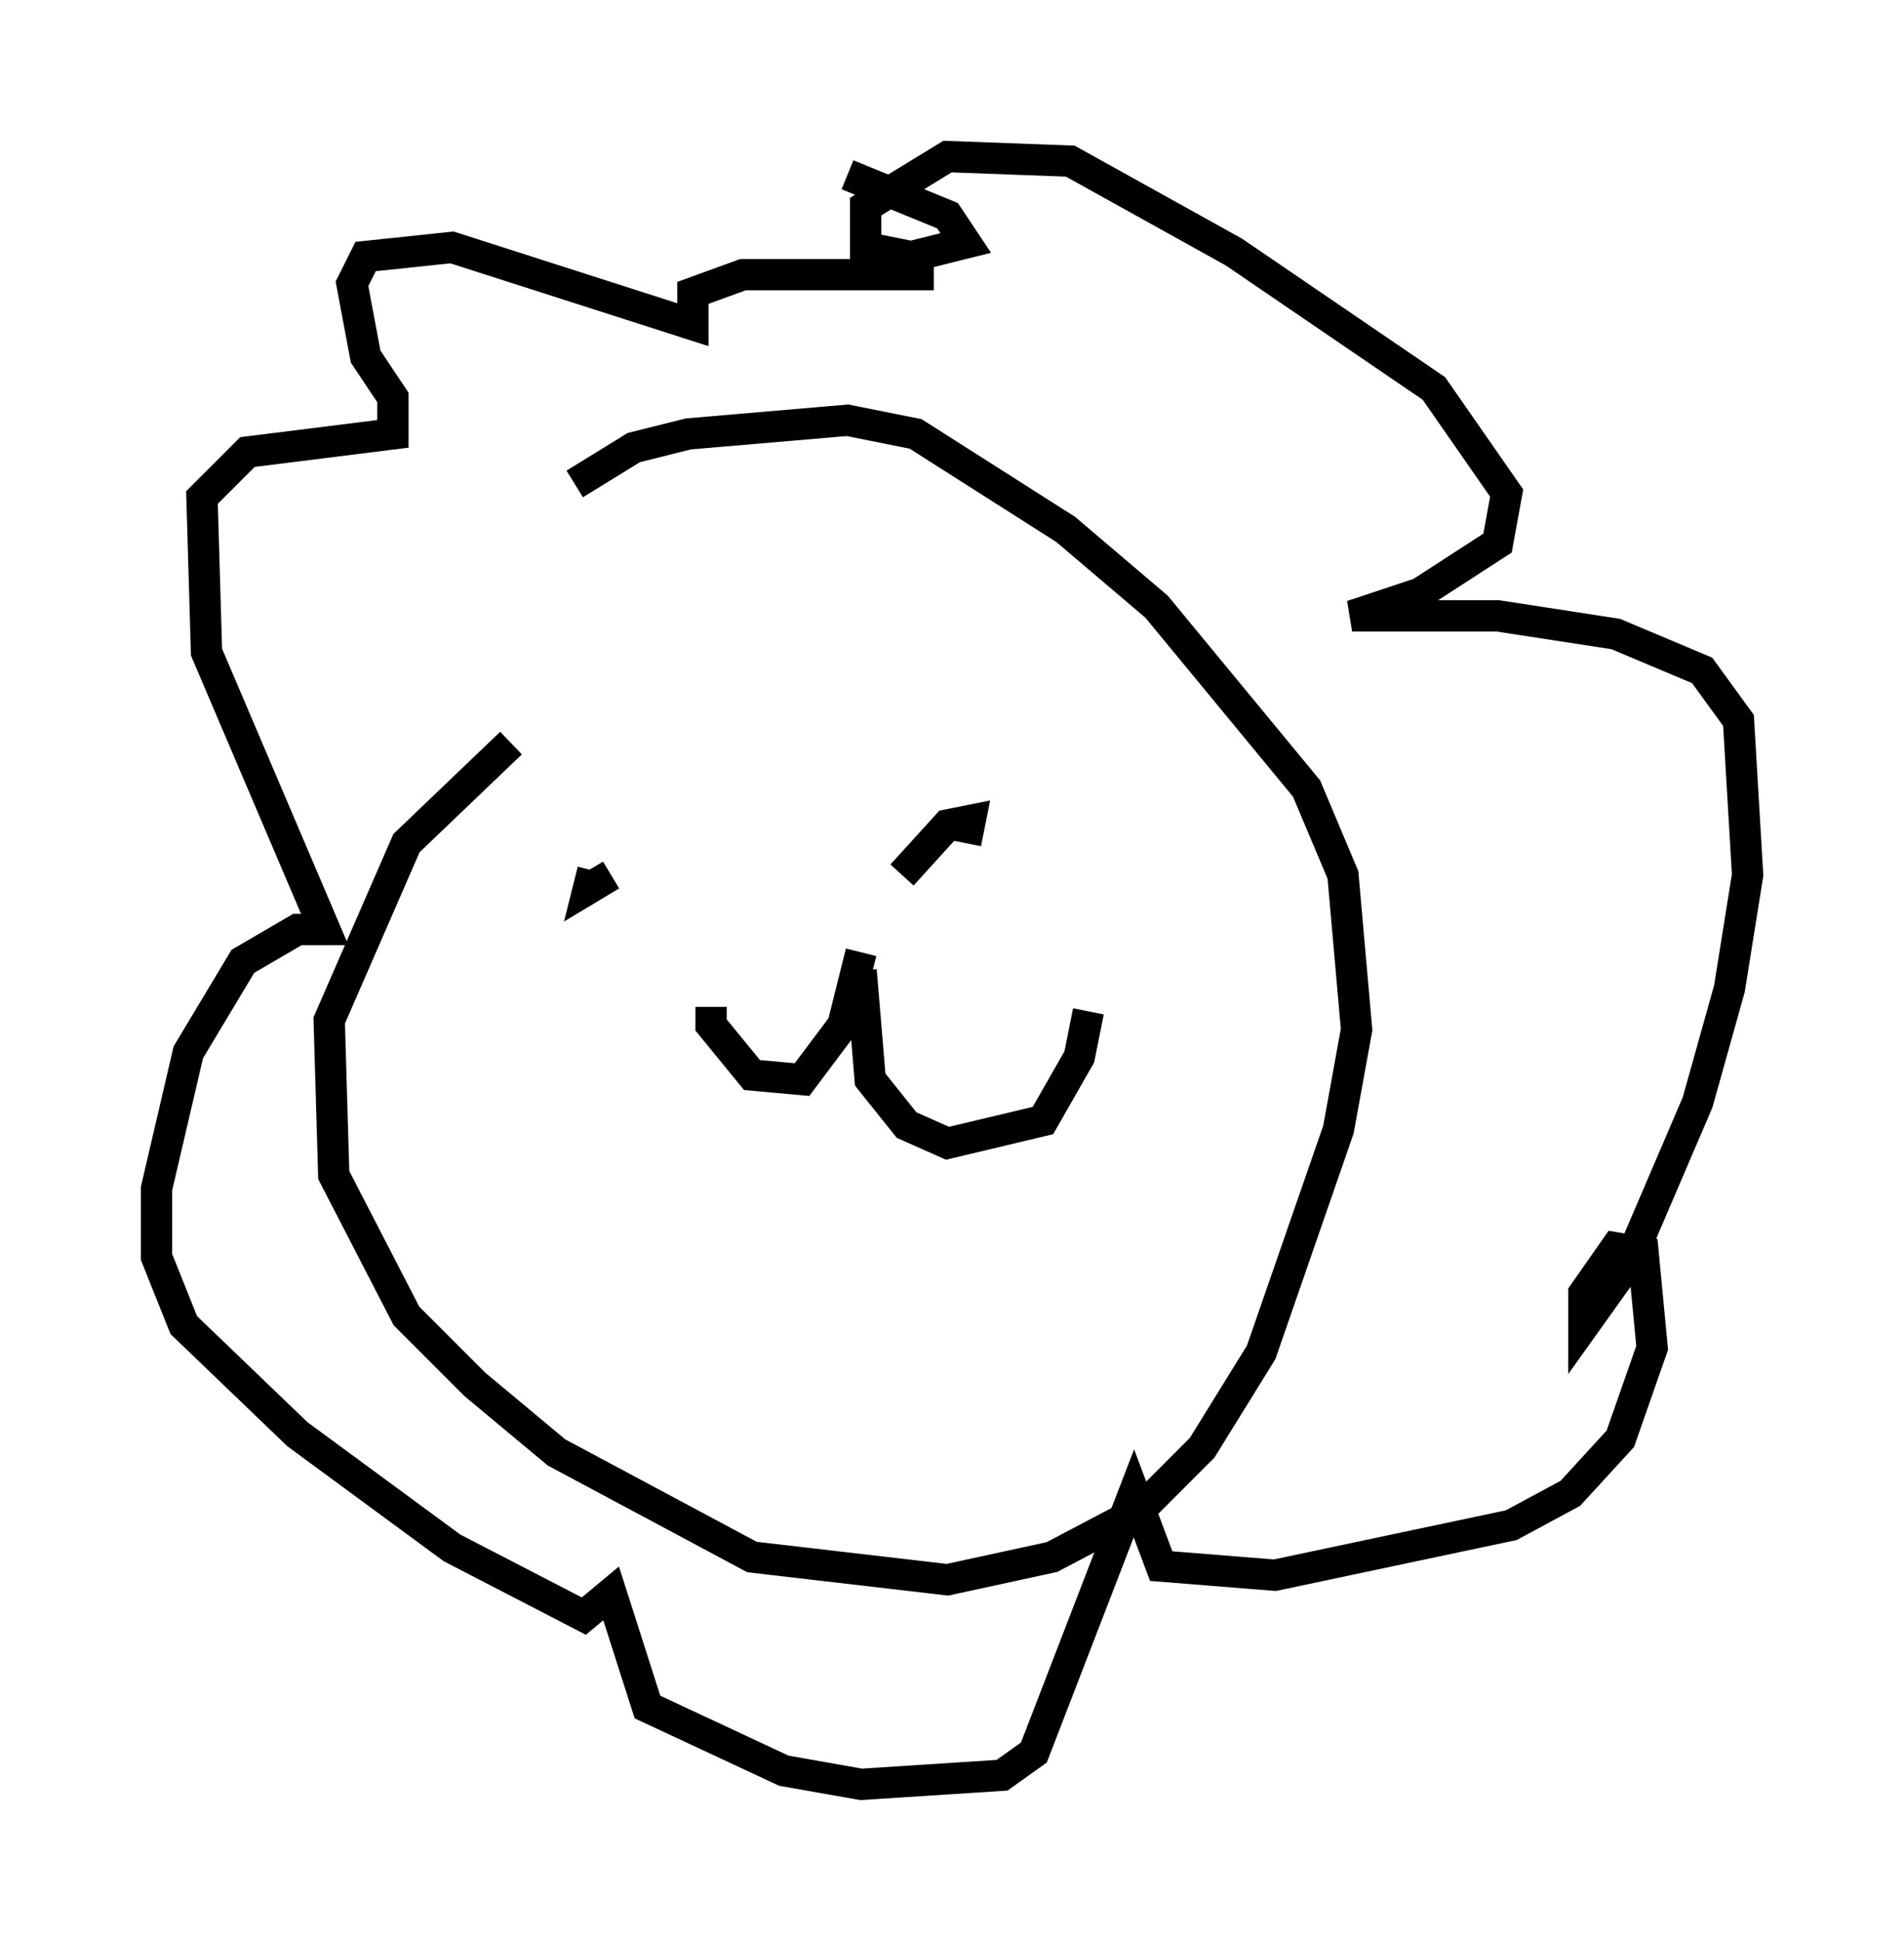<?xml version="1.0" encoding="utf-8" ?>
<svg baseProfile="full" height="62" version="1.1" width="60.838" xmlns="http://www.w3.org/2000/svg" xmlns:ev="http://www.w3.org/2001/xml-events" xmlns:xlink="http://www.w3.org/1999/xlink"><defs /><rect fill="white" height="62" width="60.838" x="0" y="0" /><path d="M20.251, 21.704 m-3.922, 2.034 l-3.341, 3.196 -2.469, 5.665 l0.145, 4.939 2.324, 4.503 l2.179, 2.179 2.615, 2.179 l6.246, 3.341 6.246, 0.726 l3.341, -0.726 2.76, -1.453 l2.034, -2.034 1.888, -3.05 l2.469, -7.117 0.581, -3.196 l-0.436, -4.939 -1.162, -2.76 l-4.793, -5.81 -2.905, -2.469 l-4.793, -3.05 -2.179, -0.436 l-5.084, 0.436 -1.743, 0.436 l-1.888, 1.162 m1.162, 12.492 l-0.726, 0.436 0.145, -0.581 m9.877, 0.145 l1.453, -1.598 0.726, -0.145 l-0.145, 0.726 m-3.341, 3.486 l-0.581, 2.324 -1.307, 1.743 l-1.598, -0.145 -1.307, -1.598 l0.0, -0.581 m4.793, -1.162 l0.291, 3.486 1.162, 1.453 l1.307, 0.581 3.05, -0.726 l1.162, -2.034 0.291, -1.453 m-7.698, -26.726 l3.196, 1.307 0.581, 0.872 l-1.743, 0.436 -1.453, -0.291 l0.0, -1.307 2.615, -1.598 l3.922, 0.145 5.229, 2.905 l6.391, 4.358 2.324, 3.341 l-0.291, 1.598 -2.469, 1.598 l-2.179, 0.726 4.648, 0.0 l3.777, 0.581 2.76, 1.162 l1.162, 1.598 0.291, 4.939 l-0.581, 3.631 -1.017, 3.631 l-2.179, 5.084 -1.453, 2.034 l0.0, -1.017 1.017, -1.453 l0.872, 0.145 0.291, 3.05 l-1.017, 2.905 -1.598, 1.743 l-1.888, 1.017 -7.553, 1.598 l-3.631, -0.291 -0.872, -2.324 l-3.196, 8.279 -1.017, 0.726 l-4.503, 0.291 -2.469, -0.436 l-4.358, -2.034 -1.162, -3.631 l-0.872, 0.726 -4.212, -2.179 l-4.939, -3.631 -3.631, -3.486 l-0.872, -2.179 0.0, -2.179 l1.017, -4.358 1.743, -2.905 l1.743, -1.017 0.872, 0.0 l-3.777, -8.86 -0.145, -4.939 l1.453, -1.453 4.648, -0.581 l0.0, -1.162 -0.872, -1.307 l-0.436, -2.324 0.436, -0.872 l2.76, -0.291 7.698, 2.469 l0.0, -1.017 1.598, -0.581 l6.101, 0.0 " fill="none" stroke="black" stroke-width="1" /></svg>